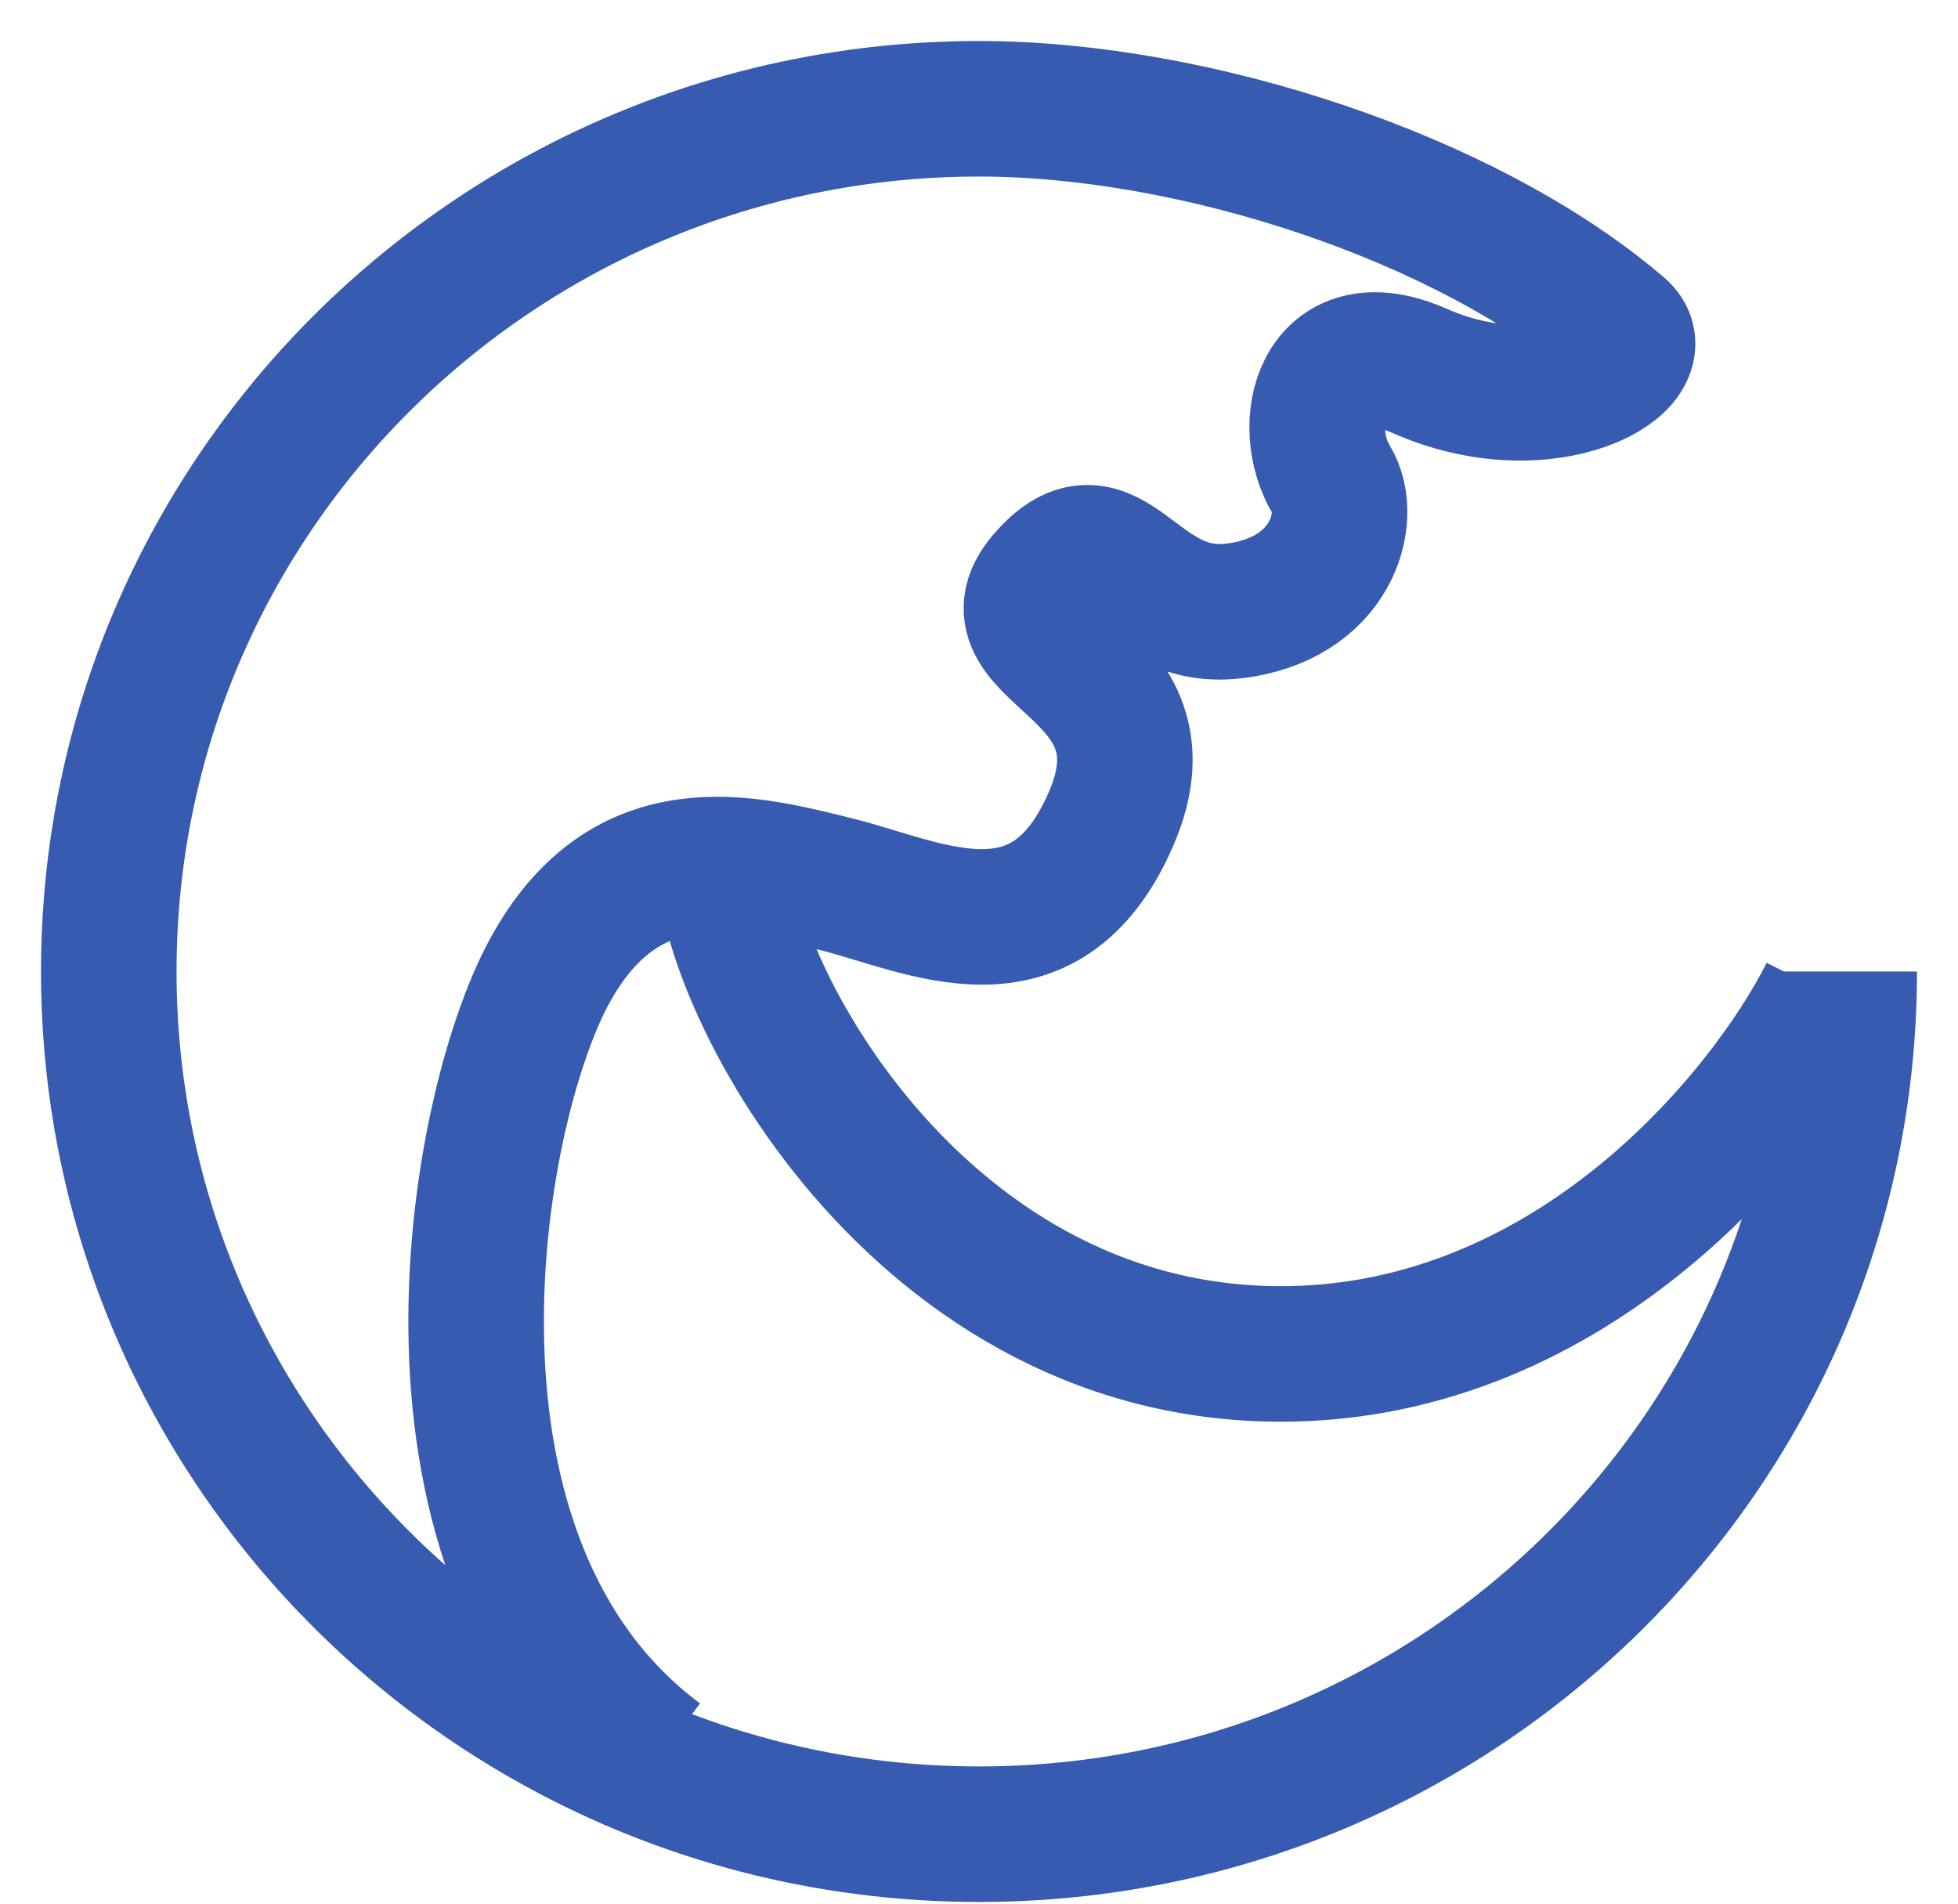 <svg width="36" height="35" viewBox="0 0 36 35" fill="none" xmlns="http://www.w3.org/2000/svg">
<path d="M34 17.862C34 26.622 26.837 33.723 18 33.723C9.163 33.723 2 26.622 2 17.862C2 9.101 9.163 2 18 2C21.975 2 26.949 3.637 29.747 6.016C30.557 6.618 28.471 7.863 26.101 6.819C24.279 6.016 23.873 7.823 24.481 8.827C24.898 9.515 24.481 11.035 22.658 11.236C20.835 11.437 20.43 9.228 19.215 10.633C18 12.039 21.646 12.24 20.43 15.051C19.215 17.862 16.987 16.657 15.367 16.255C13.747 15.854 11.519 15.252 10.101 17.862C8.684 20.472 7.266 28.704 12.127 32.318" stroke="#375BB1" stroke-width="2.492"/>
<path d="M33.595 18.264C32.447 20.539 28.774 25.05 23.266 24.889C16.38 24.689 12.937 17.26 13.342 15.453" stroke="#375BB1" stroke-width="2.492"/>
</svg>
